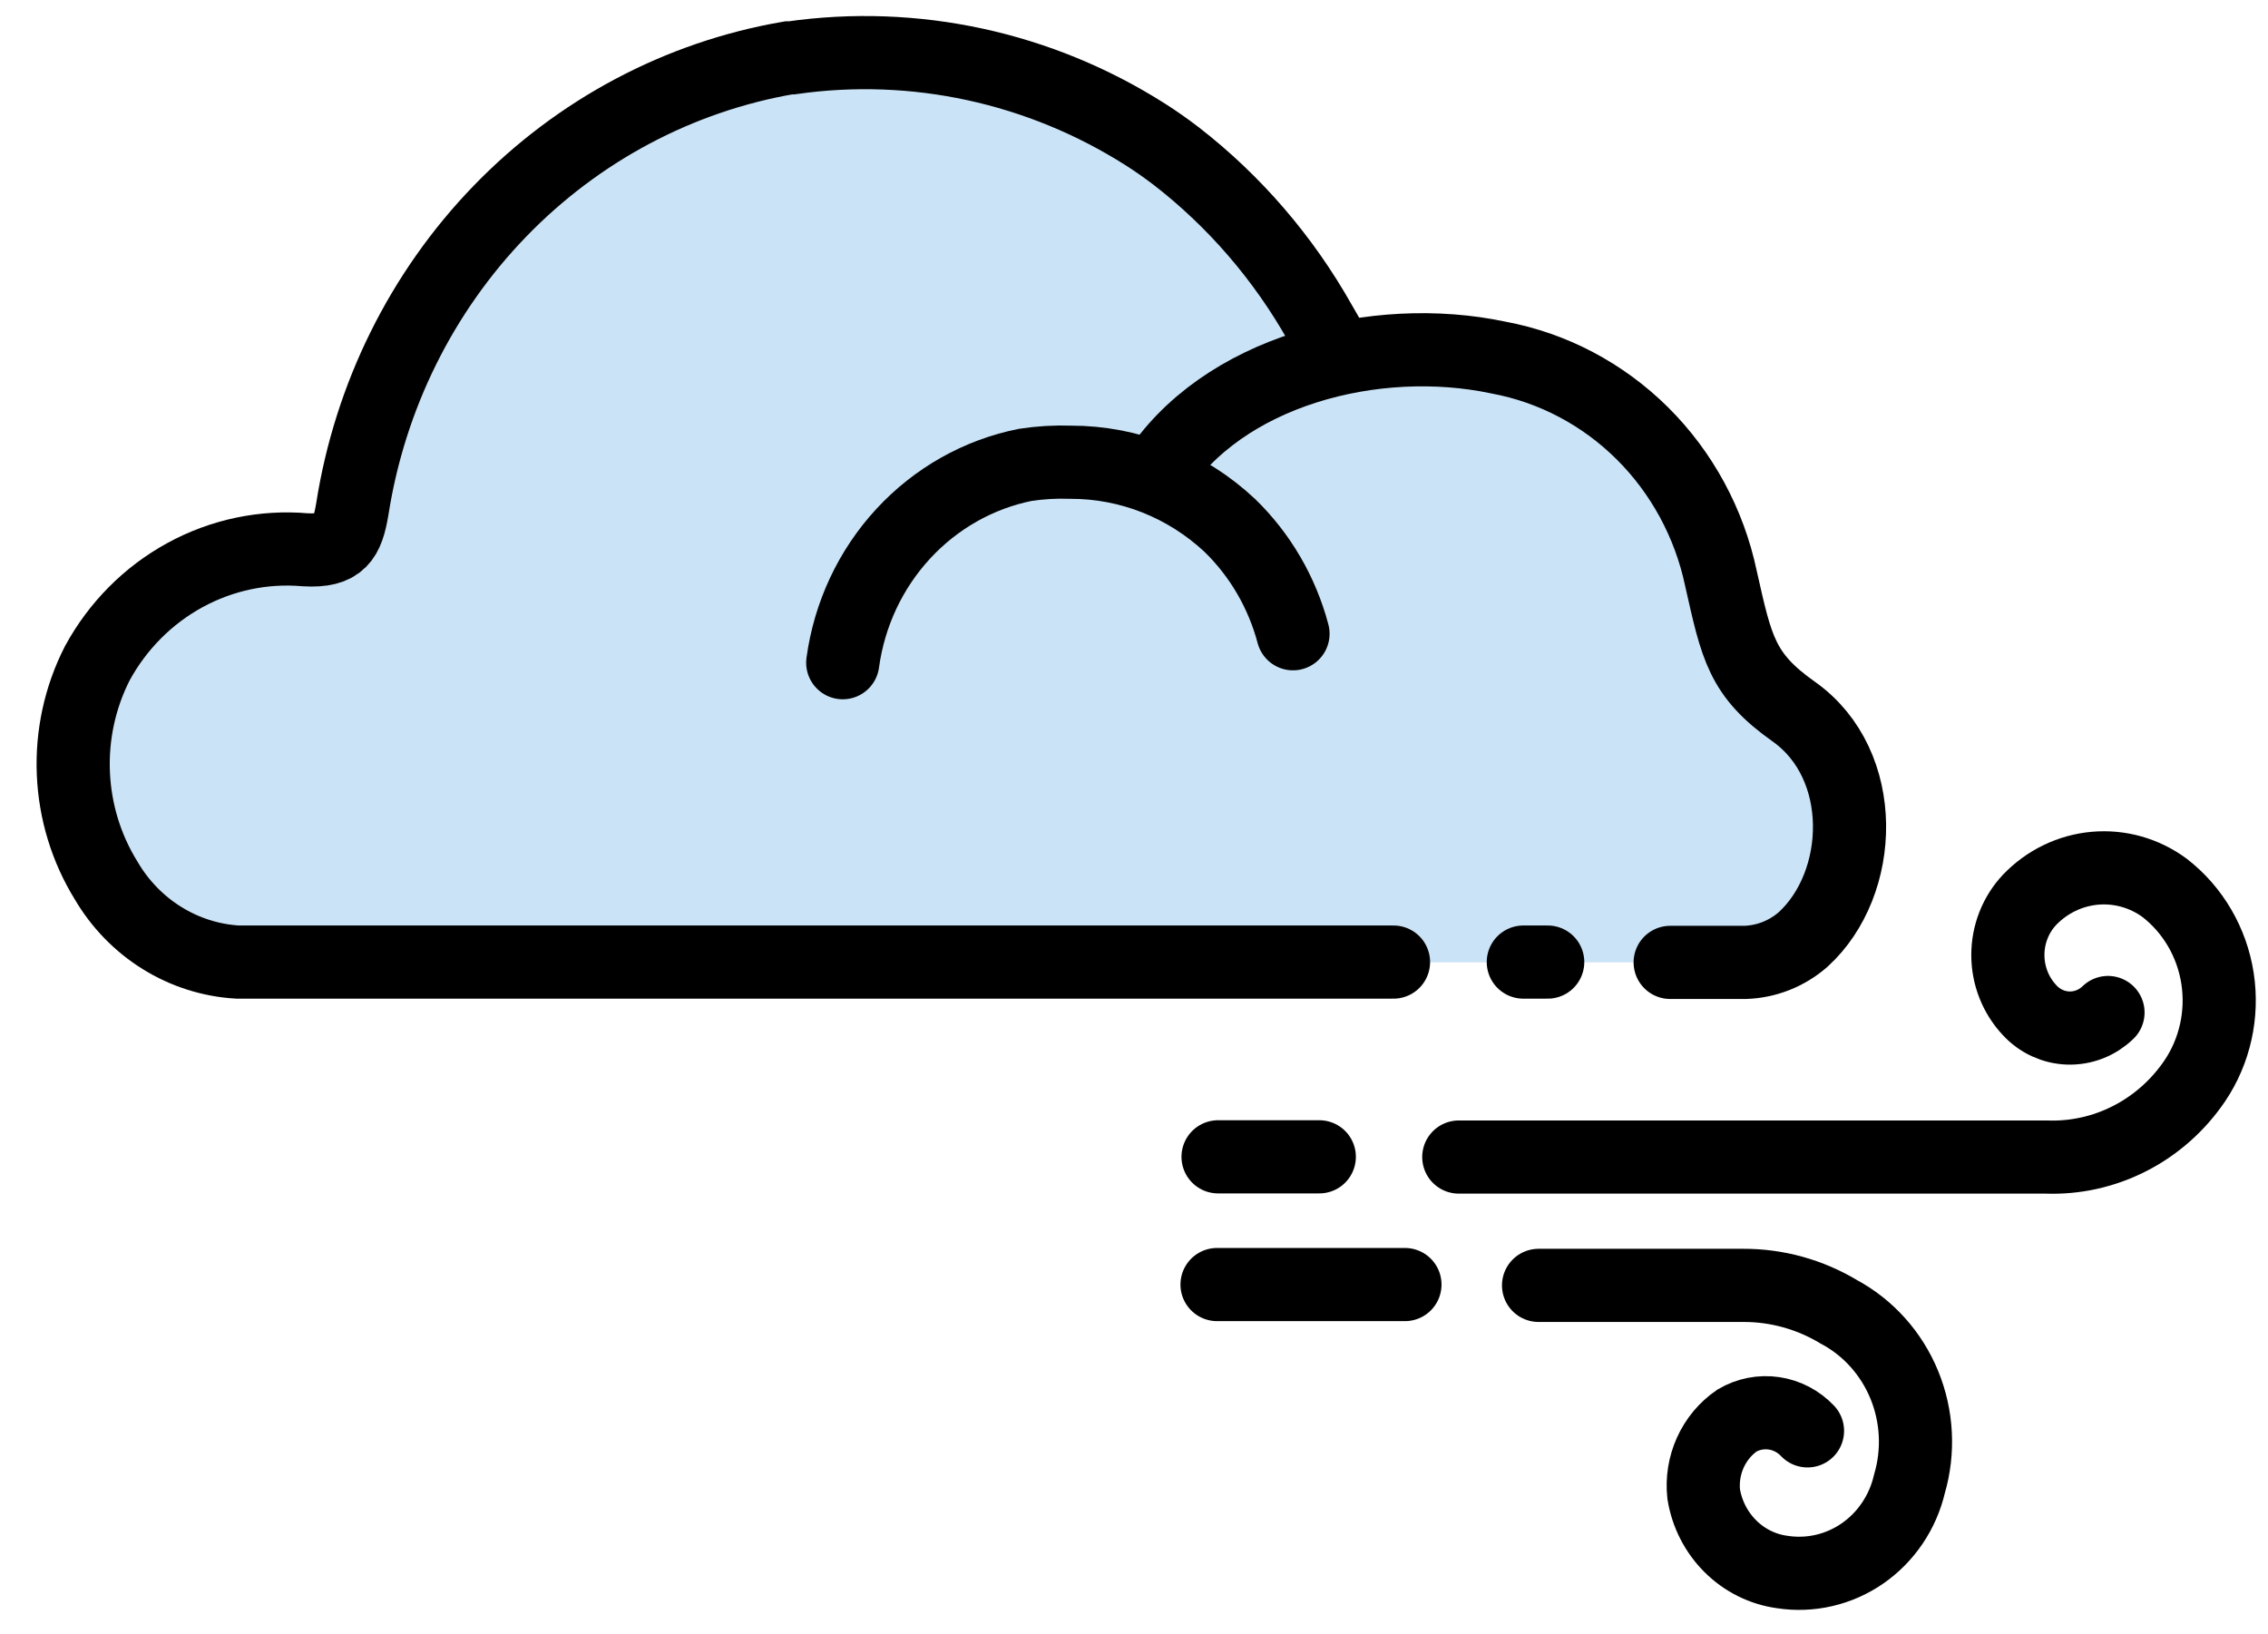 <svg width="93" height="67" viewBox="0 0 93 67" fill="none" xmlns="http://www.w3.org/2000/svg">
<path d="M57.229 39.467H10.306C9.217 39.4 8.161 39.058 7.232 38.471C6.303 37.885 5.53 37.072 4.98 36.104C4.113 34.702 3.645 33.078 3.629 31.417C3.614 29.756 4.051 28.123 4.892 26.704C5.733 25.284 6.943 24.135 8.387 23.386C9.83 22.636 11.449 22.317 13.06 22.463C14.476 22.532 14.765 21.998 14.987 20.771C15.677 16.167 17.755 11.9 20.929 8.572C24.102 5.243 28.212 3.02 32.679 2.214H32.785C37.787 1.492 42.877 2.61 47.154 5.369C47.578 5.636 48.002 5.943 48.416 6.26C50.774 8.147 52.739 10.502 54.195 13.184L54.879 14.381" fill="#CAE3F6"/>
<path d="M34.866 27.139C35.118 25.153 35.968 23.298 37.295 21.832C38.623 20.366 40.362 19.361 42.272 18.958C42.877 18.858 43.489 18.808 44.102 18.81C46.503 18.81 48.815 19.743 50.574 21.421C51.819 22.634 52.709 24.179 53.146 25.883" fill="#CAE3F6"/>
<path d="M47.541 19.435C50.257 15.082 56.508 13.499 61.487 14.538C63.699 14.97 65.737 16.065 67.344 17.685C68.952 19.304 70.057 21.376 70.521 23.639C71.157 26.507 71.359 27.596 73.487 29.139C76.511 31.325 76.3 36.212 73.853 38.517C73.2 39.101 72.369 39.433 71.503 39.456H55.275" fill="#CAE3F6"/>
<path d="M57.61 52.669C55.057 52.669 52.505 52.669 49.905 52.669" stroke="black" stroke-width="3" stroke-miterlimit="10" stroke-linecap="round"/>
<path d="M49.947 47.432C51.325 47.432 52.711 47.432 54.098 47.432" stroke="black" stroke-width="3" stroke-miterlimit="10" stroke-linecap="round"/>
<path d="M59.818 47.441C67.851 47.441 75.877 47.441 83.896 47.441C85.085 47.487 86.266 47.226 87.331 46.681C88.397 46.137 89.312 45.326 89.993 44.325C90.822 43.098 91.158 41.59 90.93 40.115C90.702 38.64 89.928 37.313 88.769 36.411C87.941 35.798 86.926 35.51 85.908 35.599C84.891 35.688 83.938 36.148 83.222 36.895C82.652 37.502 82.333 38.313 82.333 39.156C82.333 39.999 82.652 40.809 83.222 41.416C83.427 41.64 83.672 41.82 83.945 41.946C84.218 42.072 84.512 42.142 84.81 42.151C85.109 42.16 85.407 42.109 85.686 42C85.966 41.891 86.221 41.726 86.439 41.515" stroke="black" stroke-width="3" stroke-miterlimit="10" stroke-linecap="round"/>
<path d="M74.117 58.668C73.749 58.279 73.266 58.026 72.743 57.949C72.22 57.872 71.687 57.976 71.228 58.243C70.753 58.57 70.375 59.024 70.134 59.555C69.893 60.087 69.798 60.677 69.86 61.26C69.993 62.076 70.377 62.826 70.956 63.401C71.535 63.977 72.278 64.346 73.077 64.455C74.229 64.634 75.405 64.363 76.372 63.694C77.338 63.025 78.025 62.008 78.297 60.844C78.689 59.507 78.615 58.071 78.088 56.784C77.56 55.497 76.613 54.438 75.408 53.791C74.219 53.075 72.865 52.699 71.488 52.703H63.089" stroke="black" stroke-width="3" stroke-miterlimit="10" stroke-linecap="round"/>
<path d="M57.141 39.447H9.737C8.643 39.382 7.58 39.043 6.642 38.46C5.704 37.877 4.918 37.069 4.353 36.104C3.536 34.784 3.072 33.266 3.008 31.703C2.943 30.14 3.281 28.587 3.987 27.201C4.822 25.663 6.072 24.406 7.585 23.58C9.099 22.753 10.812 22.393 12.52 22.542C13.946 22.621 14.244 22.087 14.447 20.87C15.17 16.251 17.286 11.982 20.496 8.663C23.706 5.345 27.849 3.144 32.341 2.372H32.457C37.504 1.65 42.638 2.763 46.971 5.517C47.395 5.788 47.819 6.084 48.242 6.408C50.628 8.26 52.629 10.584 54.127 13.243L54.811 14.43" stroke="black" stroke-width="3" stroke-miterlimit="10" stroke-linecap="round"/>
<path d="M34.557 27.172C34.827 25.188 35.693 23.341 37.035 21.887C38.376 20.433 40.126 19.445 42.04 19.061C42.652 18.968 43.271 18.931 43.889 18.952C46.308 18.946 48.641 19.871 50.429 21.544C51.673 22.752 52.569 24.288 53.02 25.985" stroke="black" stroke-width="3" stroke-miterlimit="10" stroke-linecap="round"/>
<path d="M47.355 19.528C50.1 15.195 56.409 13.592 61.446 14.661C63.667 15.074 65.719 16.154 67.343 17.765C68.966 19.377 70.088 21.446 70.567 23.712C71.212 26.571 71.414 27.669 73.562 29.183C76.624 31.359 76.451 36.226 73.937 38.521C73.271 39.102 72.432 39.433 71.558 39.46H68.486" stroke="black" stroke-width="3" stroke-miterlimit="10" stroke-linecap="round"/>
<path d="M62.464 39.447H63.464" stroke="black" stroke-width="3" stroke-miterlimit="10" stroke-linecap="round"/>
</svg>
